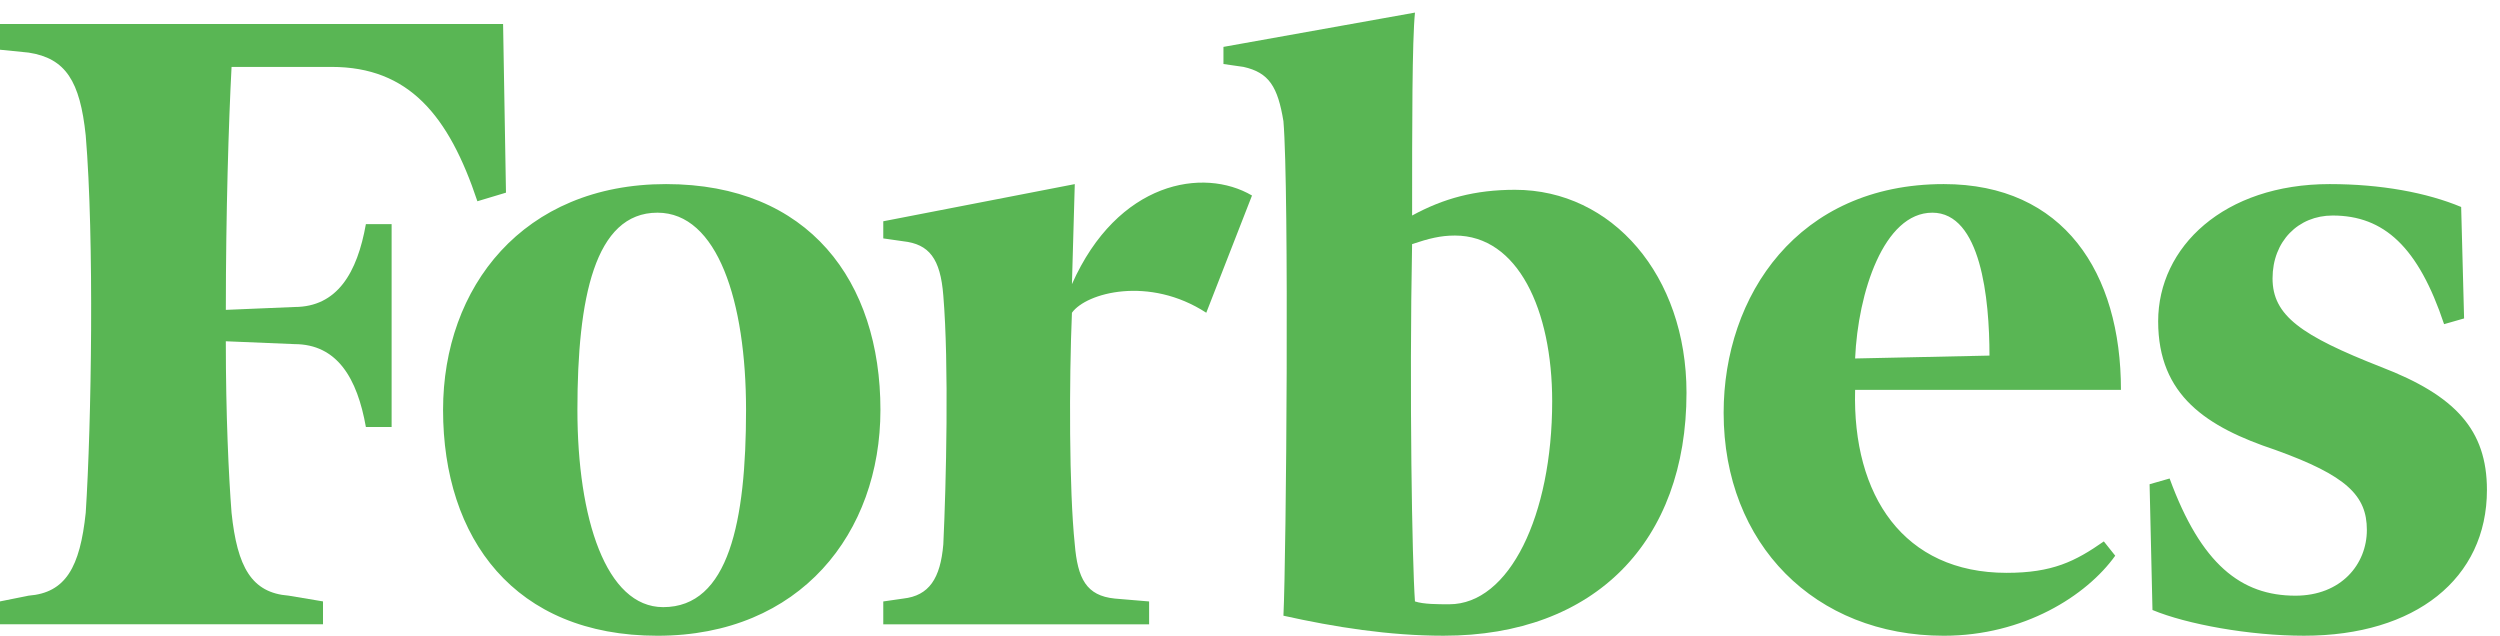 <svg width="110" height="28" viewBox="0 0 110 28" fill="none" xmlns="http://www.w3.org/2000/svg">
<path d="M66.66 8.351C64.9 8.351 63.517 8.729 62.133 9.483C62.133 5.458 62.133 1.811 62.259 0.554L53.832 2.063V2.817L54.712 2.943C55.843 3.194 56.222 3.823 56.471 5.333C56.725 8.351 56.598 24.45 56.471 27.091C58.735 27.595 61.126 27.972 63.516 27.972C70.182 27.972 74.206 23.821 74.206 17.281C74.206 12.125 70.937 8.351 66.66 8.351ZM63.767 26.588C63.264 26.588 62.634 26.588 62.258 26.463C62.132 24.702 62.007 17.281 62.132 10.741C62.886 10.489 63.389 10.364 64.019 10.364C66.787 10.364 68.296 13.633 68.296 17.657C68.296 22.69 66.409 26.588 63.767 26.588ZM22.136 1.057H0V2.188L1.258 2.314C2.892 2.565 3.522 3.571 3.772 5.961C4.151 10.489 4.024 18.665 3.772 22.562C3.521 24.952 2.893 26.084 1.258 26.209L0 26.462V27.467H14.212V26.462L12.703 26.209C11.068 26.084 10.439 24.952 10.188 22.562C10.062 20.926 9.936 18.285 9.936 15.016L12.954 15.141C14.841 15.141 15.721 16.651 16.099 18.788H17.231V9.861H16.099C15.72 11.999 14.841 13.508 12.954 13.508L9.937 13.634C9.937 9.358 10.062 5.333 10.189 2.944H14.59C17.987 2.944 19.747 5.081 21.005 8.855L22.263 8.477L22.136 1.057Z" fill="#59B654"/>
<path d="M29.305 8.1C35.594 8.1 38.739 12.376 38.739 18.036C38.739 23.444 35.217 27.973 28.928 27.973C22.639 27.973 19.495 23.696 19.495 18.036C19.495 12.628 23.016 8.1 29.305 8.1ZM28.928 9.358C26.16 9.358 25.406 13.131 25.406 18.036C25.406 22.815 26.664 26.714 29.18 26.714C32.07 26.714 32.826 22.941 32.826 18.036C32.826 13.257 31.57 9.358 28.928 9.358ZM75.84 18.162C75.84 13.005 79.11 8.1 85.525 8.1C90.806 8.1 93.322 11.999 93.322 17.155H81.625C81.499 21.809 83.763 25.205 88.291 25.205C90.304 25.205 91.31 24.703 92.569 23.822L93.07 24.451C91.812 26.211 89.046 27.973 85.525 27.973C79.865 27.972 75.84 23.948 75.84 18.162ZM81.625 15.773L87.537 15.646C87.537 13.131 87.159 9.358 85.021 9.358C82.884 9.358 81.75 12.879 81.625 15.773ZM108.291 9.107C106.782 8.477 104.77 8.1 102.506 8.1C97.854 8.1 94.959 10.867 94.959 14.137C94.959 17.407 97.096 18.79 100.118 19.797C103.261 20.928 104.142 21.809 104.142 23.318C104.142 24.828 103.01 26.21 100.997 26.21C98.608 26.21 96.846 24.828 95.463 21.054L94.582 21.306L94.709 26.84C96.218 27.468 98.985 27.972 101.375 27.972C106.28 27.972 109.425 25.456 109.425 21.558C109.425 18.916 108.041 17.407 104.771 16.149C101.249 14.766 99.992 13.886 99.992 12.25C99.992 10.615 101.126 9.483 102.635 9.483C104.897 9.483 106.407 10.867 107.54 14.263L108.42 14.011L108.291 9.107ZM55.088 8.603C52.951 7.347 49.177 7.974 47.165 12.503L47.29 8.101L38.864 9.736V10.49L39.744 10.616C40.877 10.742 41.379 11.37 41.506 13.006C41.757 16.025 41.631 21.308 41.506 23.949C41.379 25.456 40.877 26.211 39.744 26.337L38.864 26.464V27.47H50.561V26.464L49.051 26.337C47.794 26.211 47.416 25.456 47.29 23.949C47.039 21.558 47.039 16.779 47.165 13.761C47.793 12.88 50.561 12.126 53.076 13.761L55.088 8.603Z" fill="#59B654"/>
</svg>
